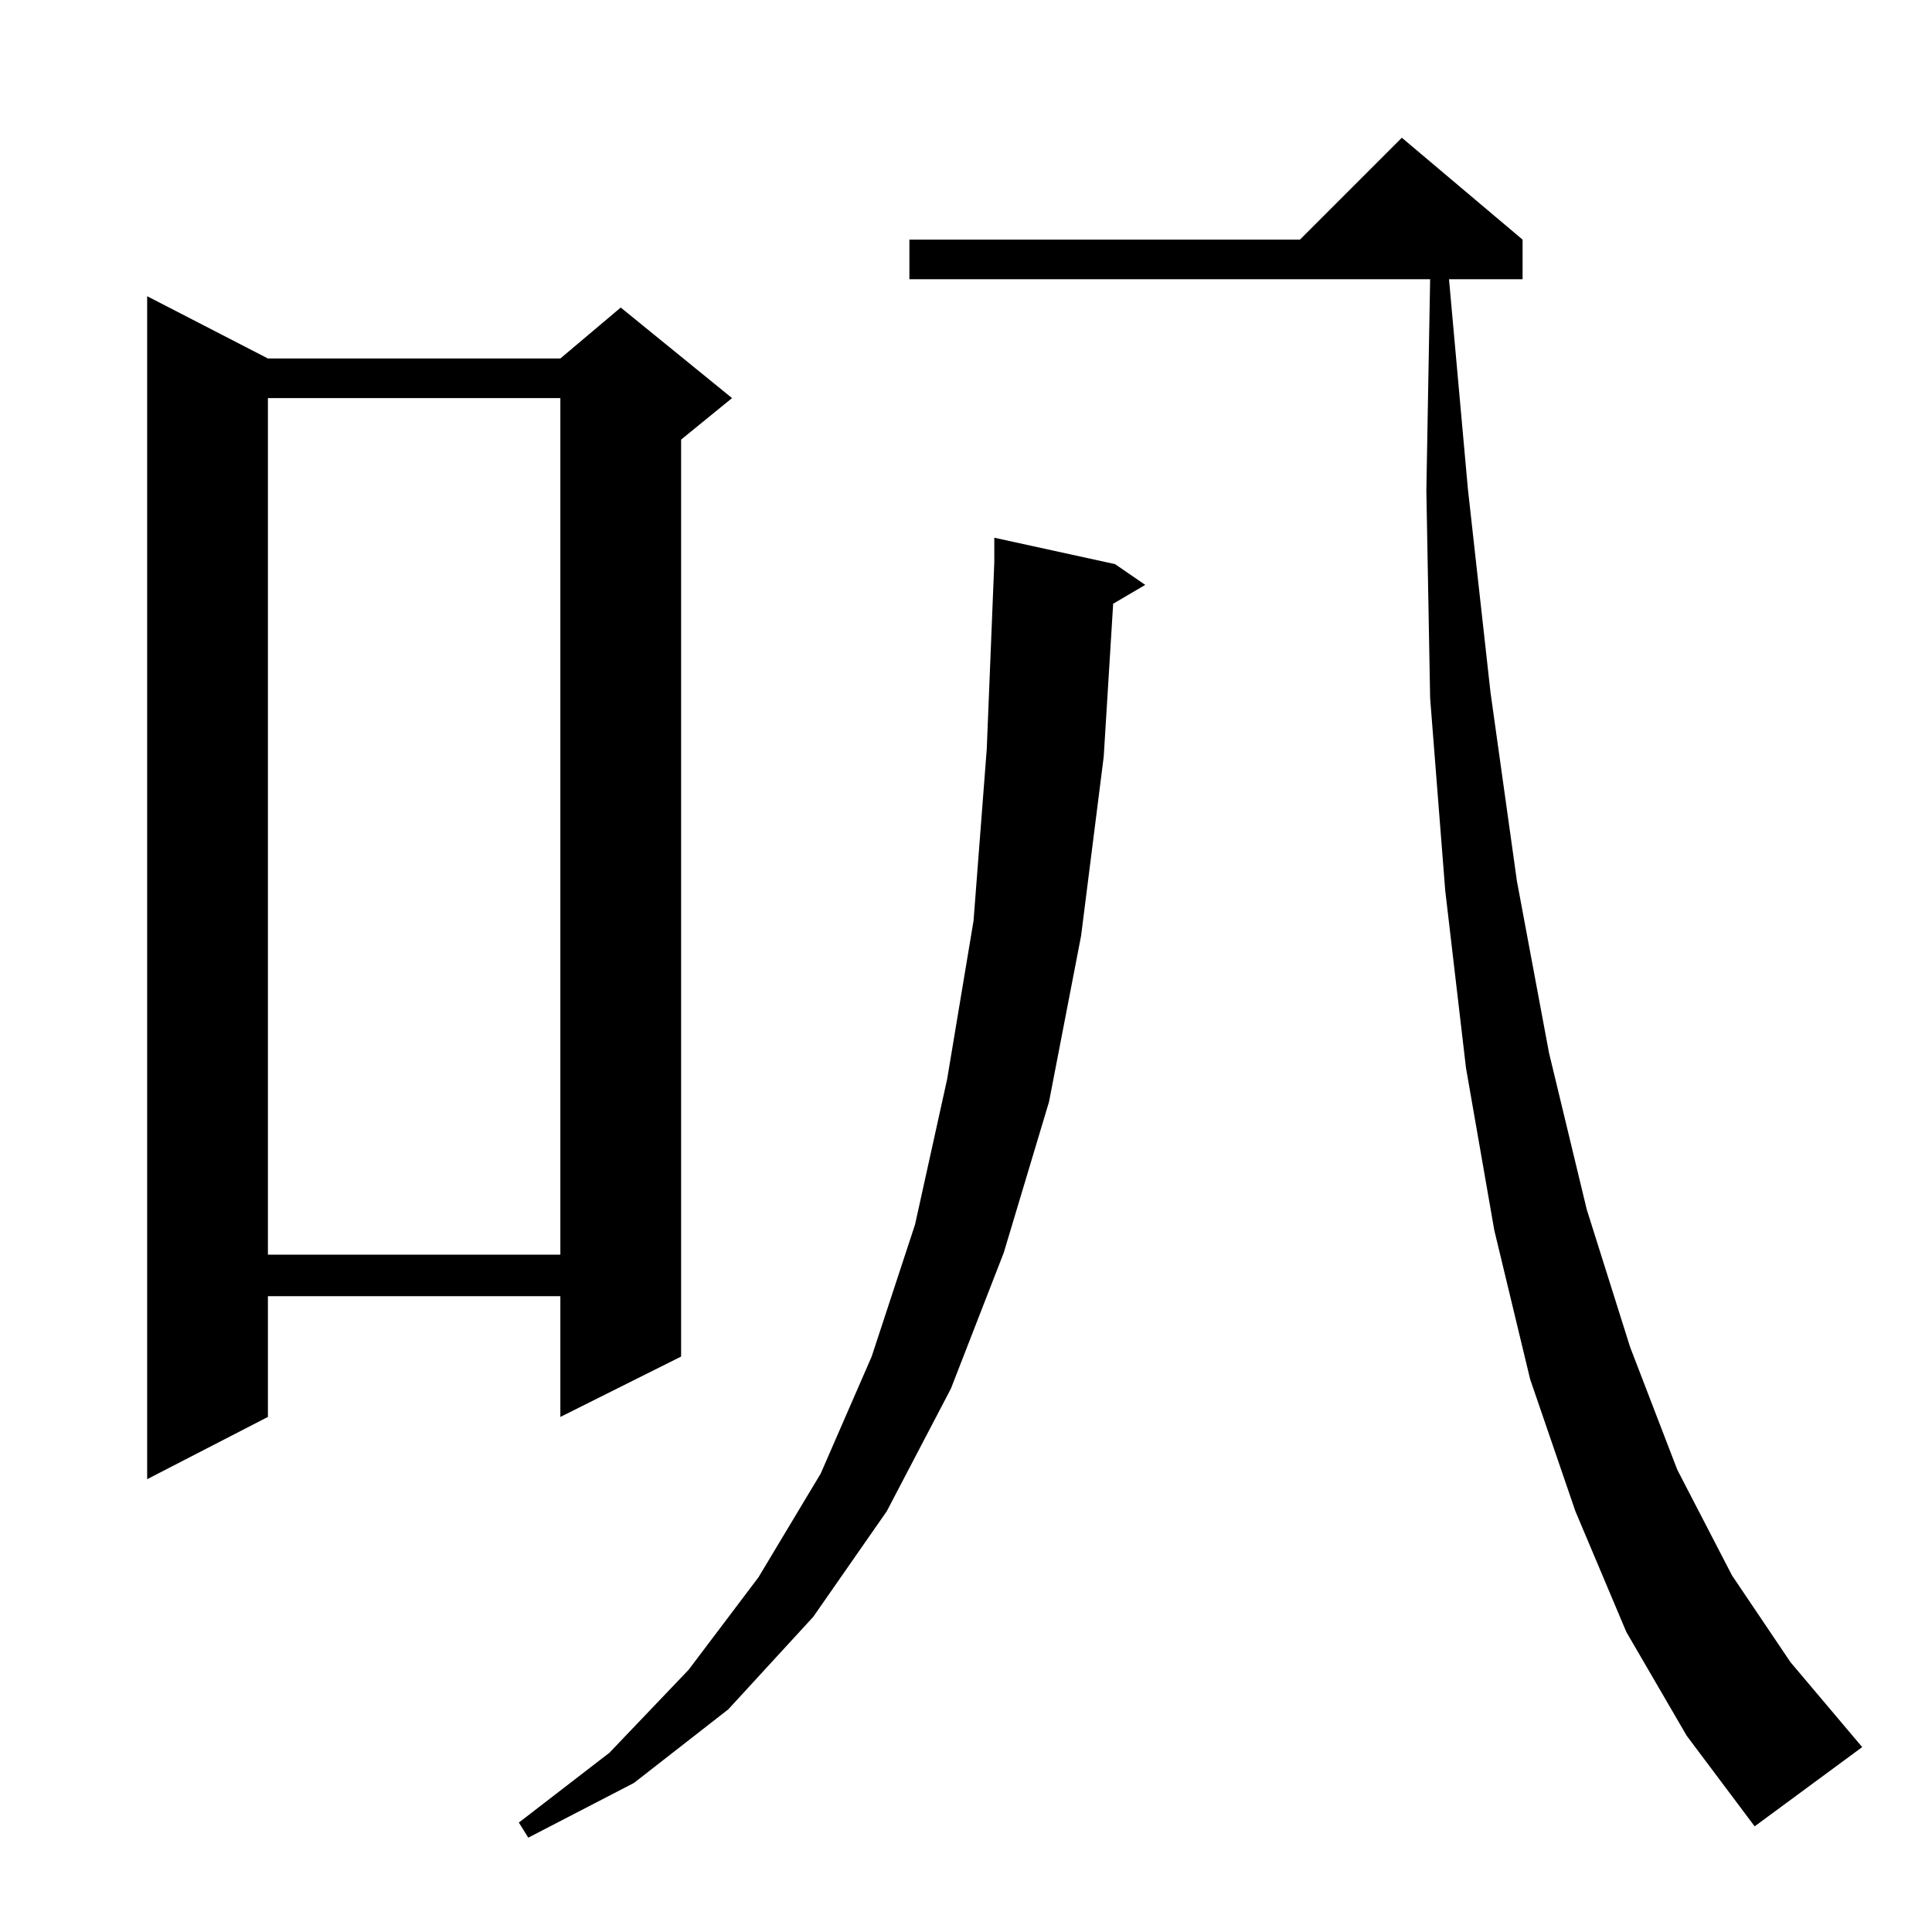 <?xml version="1.0" standalone="no"?>
<!DOCTYPE svg PUBLIC "-//W3C//DTD SVG 1.1//EN" "http://www.w3.org/Graphics/SVG/1.1/DTD/svg11.dtd" >
<svg xmlns="http://www.w3.org/2000/svg" xmlns:xlink="http://www.w3.org/1999/xlink" version="1.1" viewBox="0 -144 1024 1024">
  <g transform="matrix(1 0 0 -1 0 880)">
   <path fill="currentColor"
d="M591 725l16 -11l-17 -10l-5 -81l-12 -95l-17 -88l-24 -80l-28 -72l-34 -65l-39 -56l-45 -49l-50 -39l-56 -29l-5 8l48 37l42 44l37 49l33 55l27 62l23 70l17 77l14 84l7 91l4 99v13zM862 159l-27 64l-24 70l-19 79l-15 86l-11 94l-8 102l-2 110l2 112h-276v21h207l54 54
l64 -54v-21h-39l10 -111l12 -108l14 -100l17 -91l20 -83l23 -73l25 -65l29 -56l31 -46l38 -45l-57 -42l-36 48zM142 834h155l32 27l59 -48l-27 -22v-486l-64 -32v64h-155v-64l-64 -33v627zM142 813v-454h155v454h-155z" />
  </g>

</svg>
